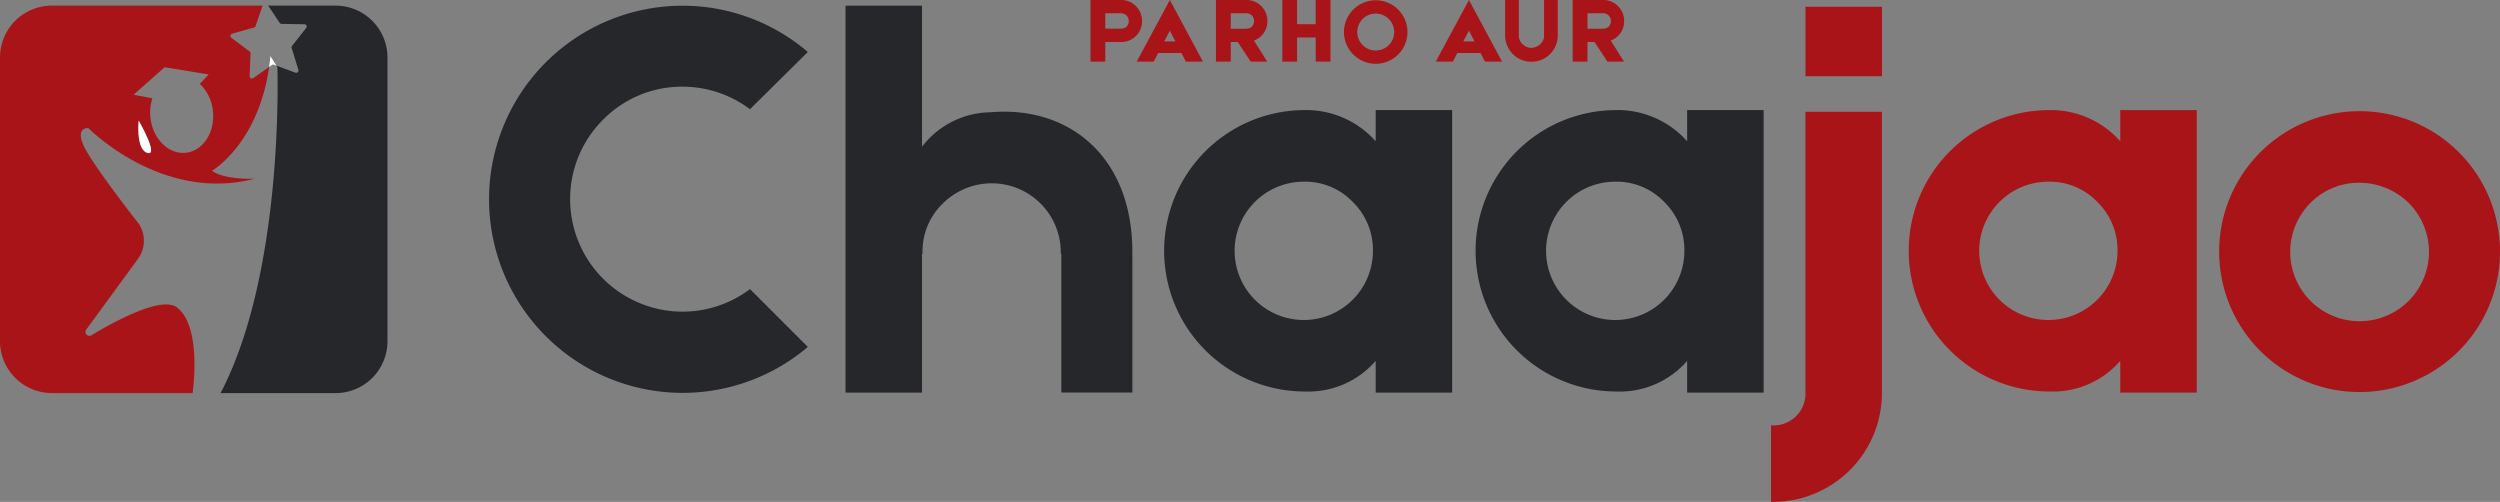 <svg xmlns="http://www.w3.org/2000/svg" width="209.222" height="42" viewBox="0 0 209.222 42">
  <rect x="0" y="0" width="209.222" height="42" fill="#808080" stroke="none"/>
  <g id="Group_845" data-name="Group 845" transform="translate(-423.348 -137.566)">
    <path id="Path_287" data-name="Path 287" d="M451.443,138.037h-5.651l.964,1.443a.19.19,0,0,0,.158.086l1.91.028a.193.193,0,0,1,.149.313l-1.183,1.5a.191.191,0,0,0-.033.177l.564,1.825a.193.193,0,0,1-.252.238l-1.587-.586.078.125s.615,17.036-4.754,27.279h9.637a4.345,4.345,0,0,0,4.332-4.332V142.369A4.345,4.345,0,0,0,451.443,138.037Z" fill="#25272b"/>
    <path id="Path_288" data-name="Path 288" d="M438.175,163.306c-1.255-.992-5.122,1.086-7.177,2.319a.328.328,0,0,1-.44-.466l4.333-5.926a2.585,2.585,0,0,0,.111-2.887s-4.043-5.141-4.688-6.66.431-1.4.431-1.4,6.152,6.278,13.93,4.232c0,0-2.52.133-3.582-.663,0,0,3.859-2.231,4.778-8.688l-1.333.939a.192.192,0,0,1-.3-.165l.076-1.909a.2.2,0,0,0-.078-.163l-1.529-1.144a.194.194,0,0,1,.063-.341l1.839-.517a.2.2,0,0,0,.131-.124l.582-1.708H427.68a4.346,4.346,0,0,0-4.332,4.332v23.763a4.346,4.346,0,0,0,4.332,4.332h11.787C439.608,169.385,440.079,164.812,438.175,163.306Zm-2.486-12.944c-.987-.285-.734-2.7-.734-2.7S436.675,150.647,435.689,150.362Zm1.437-7.172,3.689.608-.744.788a3.6,3.6,0,0,1,1.094,2.255c.2,1.775-.808,3.345-2.252,3.508s-2.774-1.145-2.974-2.92a3.814,3.814,0,0,1,.166-1.638l-1.578-.295Z" fill="#a81417"/>
    <path id="Path_289" data-name="Path 289" d="M435.689,150.362c.986.285-.734-2.7-.734-2.7S434.7,150.077,435.689,150.362Z" fill="#fff"/>
    <path id="Path_290" data-name="Path 290" d="M445.871,143.169l.228-.162a.2.2,0,0,1,.179-.023l.2.076-.5-.8C445.951,142.57,445.913,142.872,445.871,143.169Z" fill="#fff"/>
    <path id="Path_291" data-name="Path 291" d="M490.954,166.6a16.2,16.2,0,1,1-10.5-28.556,16.126,16.126,0,0,1,10.5,3.872l-4.84,4.791a9.373,9.373,0,0,0-5.663-1.887,9.261,9.261,0,0,0-6.631,2.759,9.371,9.371,0,0,0-2.758,6.679,9.417,9.417,0,0,0,9.389,9.389,9.373,9.373,0,0,0,5.663-1.887Z" fill="#25272b"/>
    <path id="Path_292" data-name="Path 292" d="M518.114,159.217v11.2H512.17V158.806h-.046v-.137a5.777,5.777,0,0,0-5.807-5.762,5.818,5.818,0,0,0-4.116,1.738,5.552,5.552,0,0,0-1.646,4.115v.046h-.045V170.42h-6.4V138.041h6.4v11.8a7.362,7.362,0,0,1,5.761-2.881c6.448-.548,11.843,3.613,11.843,11.707Z" fill="#25272b"/>
    <path id="Path_293" data-name="Path 293" d="M544.878,146.78v23.64h-6.4v-2.652a7.463,7.463,0,0,1-5.945,2.561,11.775,11.775,0,0,1-.137-23.549,7.8,7.8,0,0,1,6.082,2.606V146.78Zm-6.63,11.751a5.631,5.631,0,0,0-1.738-4.115,5.517,5.517,0,0,0-4.069-1.646,5.788,5.788,0,1,0,5.807,5.761Z" fill="#25272b"/>
    <path id="Path_294" data-name="Path 294" d="M570.943,146.78v23.64h-6.4v-2.652a7.463,7.463,0,0,1-5.945,2.561,11.775,11.775,0,0,1-.137-23.549,7.8,7.8,0,0,1,6.082,2.606V146.78Zm-6.63,11.751a5.631,5.631,0,0,0-1.738-4.115,5.517,5.517,0,0,0-4.069-1.646,5.788,5.788,0,1,0,5.807,5.761Z" fill="#25272b"/>
    <path id="Path_295" data-name="Path 295" d="M571.7,179.566h-.137v-6.4h.137a2.658,2.658,0,0,0,2.744-2.744v-23.5h6.4v23.5A9.114,9.114,0,0,1,571.7,179.566Zm9.146-35.621h-6.4v-5.816h6.4Z" fill="#a81417"/>
    <path id="Path_296" data-name="Path 296" d="M607.191,146.78v23.64h-6.4v-2.652a7.463,7.463,0,0,1-5.945,2.561,11.775,11.775,0,0,1-.137-23.549,7.8,7.8,0,0,1,6.082,2.606V146.78Zm-6.63,11.751a5.631,5.631,0,0,0-1.738-4.115,5.517,5.517,0,0,0-4.069-1.646,5.788,5.788,0,1,0,5.807,5.761Z" fill="#a81417"/>
    <path id="Path_297" data-name="Path 297" d="M632.57,158.577a11.752,11.752,0,1,1-11.8-11.706A11.748,11.748,0,0,1,632.57,158.577Zm-5.944.046a5.818,5.818,0,0,0-1.738-4.116,5.93,5.93,0,0,0-4.115-1.646,5.672,5.672,0,0,0-4.07,1.692,5.8,5.8,0,0,0,.046,8.231,5.808,5.808,0,0,0,9.877-4.161Z" fill="#a81417"/>
    <g id="Group_844" data-name="Group 844">
      <path id="Path_298" data-name="Path 298" d="M518.924,139.326a1.734,1.734,0,0,1-1.855,1.753h-1.222v1.641H514.61v-5.154h2.475A1.75,1.75,0,0,1,518.924,139.326Zm-1.11,0a.712.712,0,0,0-.166-.444.7.7,0,0,0-.563-.206h-1.238v1.292h1.222a1.033,1.033,0,0,0,.412-.071.771.771,0,0,0,.182-.135A.724.724,0,0,0,517.814,139.326Z" fill="#a81417"/>
      <path id="Path_299" data-name="Path 299" d="M522.22,142h-1.943l-.373.721h-1.427l2.775-5.154,2.768,5.154h-1.427Zm-.5-.968-.468-.9-.476.9Z" fill="#a81417"/>
      <path id="Path_300" data-name="Path 300" d="M528.29,140.96l1.111,1.76h-1.388l-1.079-1.641h-.586v1.641h-1.237v-5.154h2.466a1.749,1.749,0,0,1,1.839,1.76A1.713,1.713,0,0,1,528.29,140.96Zm-1.942-.992h1.221a.992.992,0,0,0,.4-.071.655.655,0,0,0,.183-.135.722.722,0,0,0,.15-.436.662.662,0,0,0-.166-.444.682.682,0,0,0-.563-.206h-1.229Z" fill="#a81417"/>
      <path id="Path_301" data-name="Path 301" d="M534.694,137.566v5.154h-1.237V140.7H531.9v2.022h-1.237v-5.154H531.9v2.022h1.554v-2.022Z" fill="#a81417"/>
      <path id="Path_302" data-name="Path 302" d="M541.137,140.246a2.657,2.657,0,1,1-2.656-2.656A2.657,2.657,0,0,1,541.137,140.246Zm-1.11,0a1.546,1.546,0,1,0-2.64,1.094,1.55,1.55,0,0,0,2.188,0A1.532,1.532,0,0,0,540.027,140.246Z" fill="#a81417"/>
      <path id="Path_303" data-name="Path 303" d="M547.25,142h-1.943l-.372.721h-1.428l2.776-5.154,2.767,5.154h-1.427Zm-.5-.968-.468-.9-.476.9Z" fill="#a81417"/>
      <path id="Path_304" data-name="Path 304" d="M553.717,137.566v2.974a2.2,2.2,0,0,1-4.408-.016v-2.958h1.149v2.958a.934.934,0,0,0,.341.761.989.989,0,0,0,1.063.214,1.246,1.246,0,0,0,.373-.222,1.025,1.025,0,0,0,.245-.317.9.9,0,0,0,.088-.42v-2.974Z" fill="#a81417"/>
      <path id="Path_305" data-name="Path 305" d="M558.147,140.96l1.11,1.76h-1.388l-1.078-1.641H556.2v1.641h-1.237v-5.154h2.466a1.75,1.75,0,0,1,1.84,1.76A1.713,1.713,0,0,1,558.147,140.96Zm-1.943-.992h1.221a.993.993,0,0,0,.405-.071.635.635,0,0,0,.182-.135.724.724,0,0,0,.151-.436.664.664,0,0,0-.167-.444.681.681,0,0,0-.563-.206H556.2Z" fill="#a81417"/>
    </g>
  </g>
</svg>
